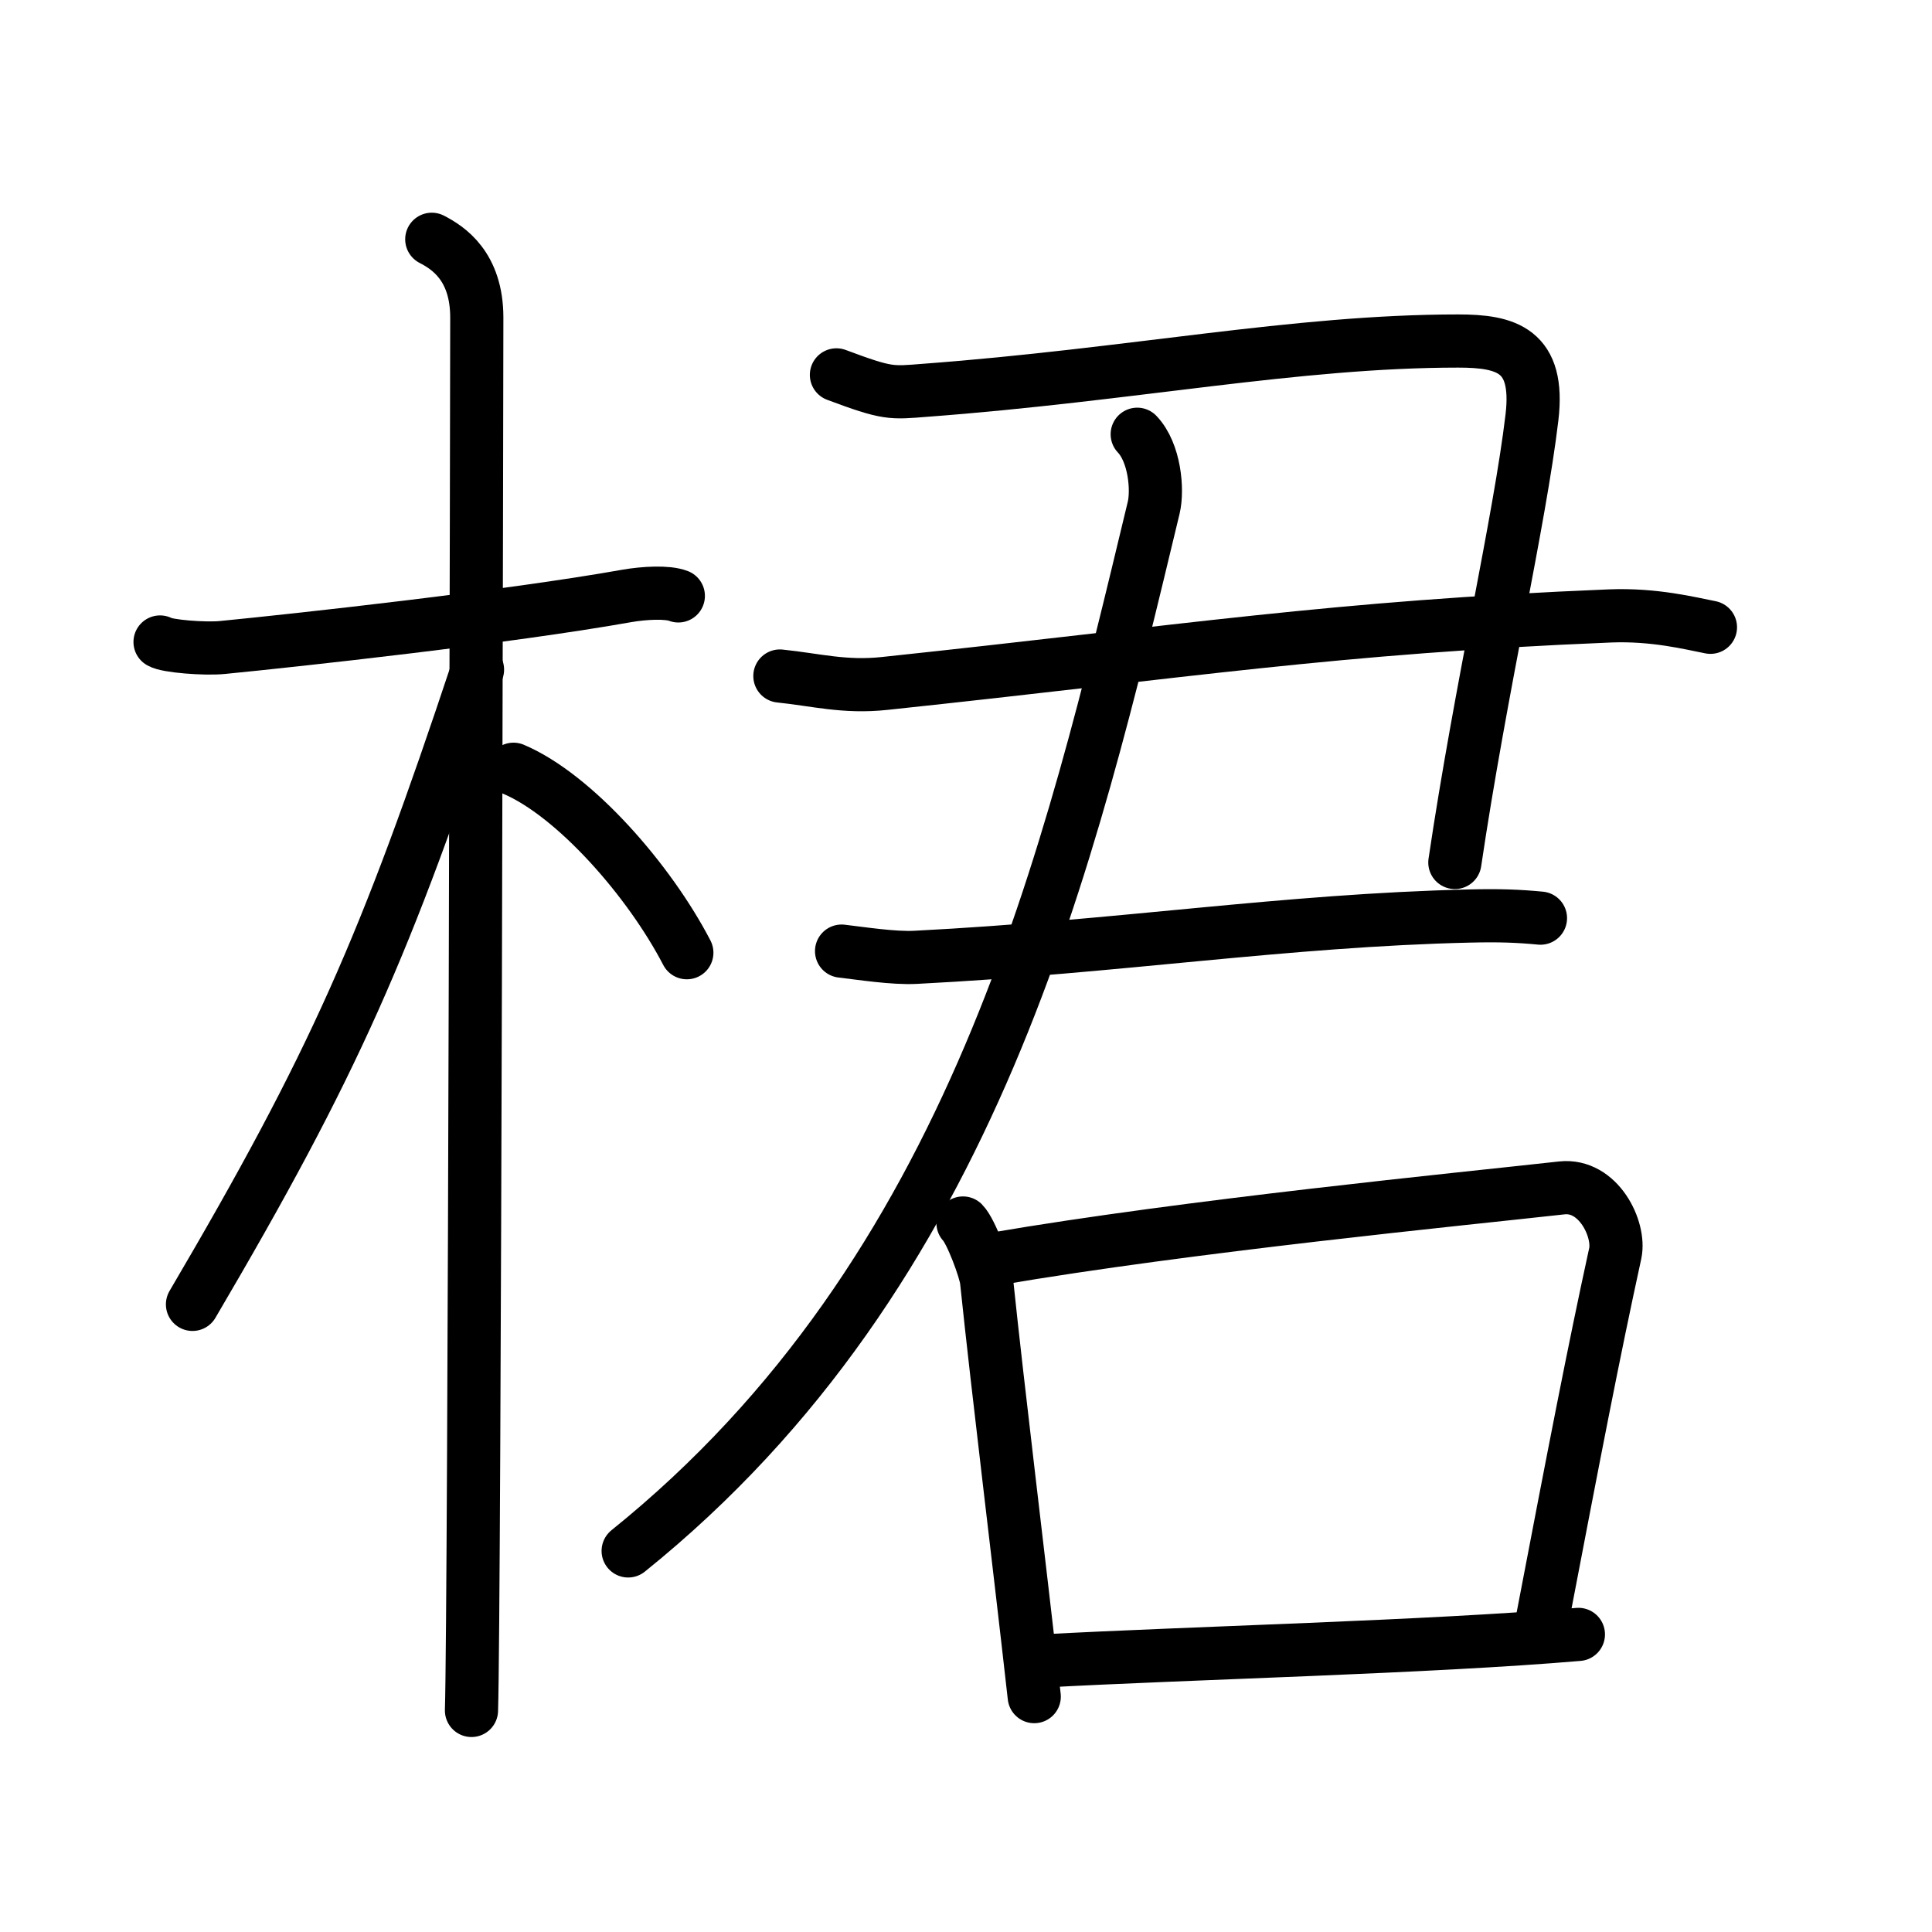 <svg xmlns="http://www.w3.org/2000/svg" width="109" height="109" viewBox="0 0 109 109" style="fill:none;stroke:currentColor;stroke-width:3;stroke-linecap:round;stroke-linejoin:round;">
<path id="kvg:0687e-s1" d="M9.03,36.22c0.37,0.24,2.54,0.41,3.52,0.31c4.19-0.41,16.08-1.71,22.82-2.91c0.98-0.17,2.29-0.24,2.9,0"/>
<path id="kvg:0687e-s2" d="M24.36,13.5c0.91,0.47,2.54,1.5,2.54,4.42c0,0.95-0.12,72.75-0.3,78.58"/>
<path id="kvg:0687e-s3" d="M26.94,37.78c-5.18,15.58-8.06,22.17-16.08,35.81"/>
<path id="kvg:0687e-s4" d="M28.97,43.4c3.45,1.46,7.67,6.28,9.78,10.35"/>
<path id="kvg:0687e-s5" d="M47.19,21.15c2.91,1.09,3.08,1.02,5,0.87c11.65-0.87,20.92-2.78,30.08-2.78c2.71,0,4.61,0.51,4.16,4.31c-0.69,5.82-2.89,15.27-4.35,25.11"/>
<path id="kvg:0687e-s6" d="M44,38.14c2.04,0.21,3.64,0.66,5.9,0.42c17.18-1.82,25.27-3.17,40.93-3.81c2.5-0.1,4.54,0.42,5.67,0.64"/>
<path id="kvg:0687e-s7" d="M47.48,53.66c1.05,0.12,2.94,0.42,4.19,0.35c11.52-0.59,20.79-2.09,31.26-2.33c1.67-0.04,2.72,0,3.98,0.12"/>
<path id="kvg:0687e-s8" d="M64.16,24.5c0.99,1.04,1.17,3.13,0.93,4.14C60.33,48.42,55,71.75,35.44,87.5"/>
<path id="kvg:0687e-s9" d="M54.33,69c0.45,0.45,1.27,2.66,1.33,3.26c0.67,6.42,1.78,15.34,2.69,23.46"/>
<path id="kvg:0687e-s10" d="M56.12,71.03c10.97-1.88,26.34-3.38,31.99-4.01c2.07-0.23,3.31,2.33,3.02,3.69c-1.23,5.63-2.3,11.19-4.14,20.8"/>
<path id="kvg:0687e-s11" d="M58.8,93.71c8.45-0.46,21.82-0.78,30.25-1.5"/>
</svg>